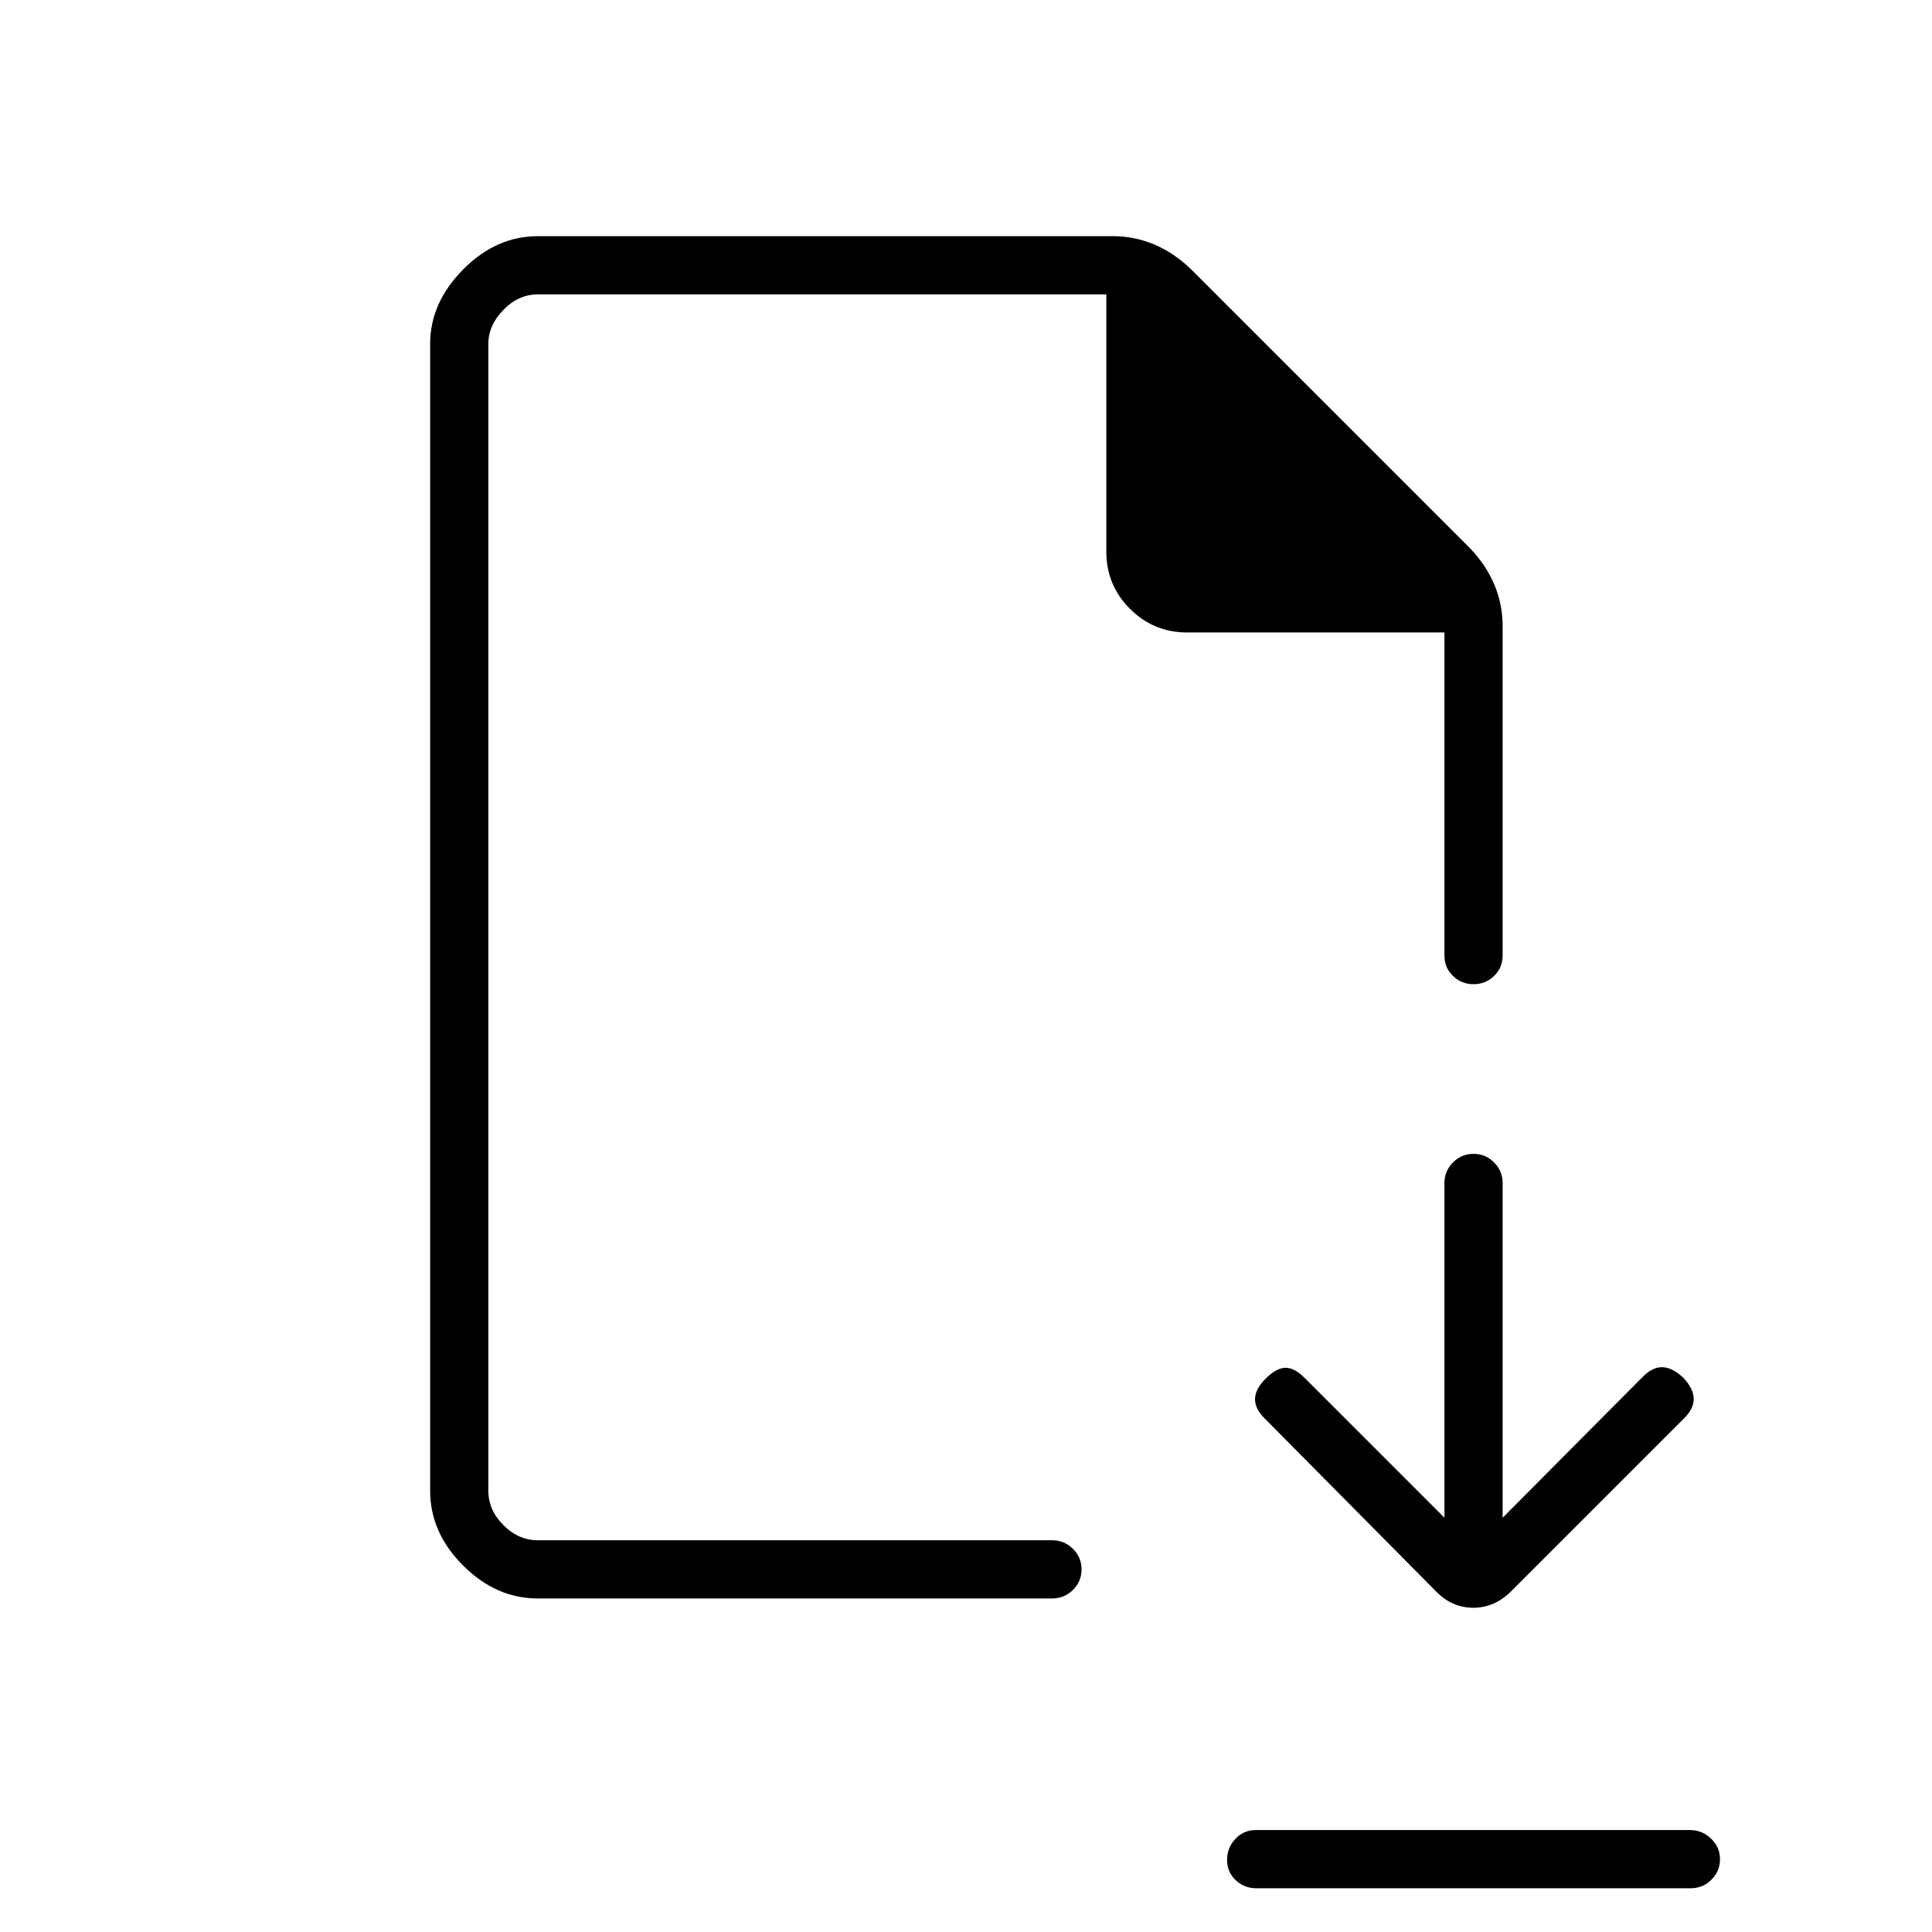 <svg xmlns="http://www.w3.org/2000/svg" height="20" viewBox="0 -960 960 960" width="20"><path d="m717.731-205.846-69.577-69.577q-5.115-5.116-9.596-4.923-4.481.192-9.712 5.423t-5.231 10.224q0 4.994 5.183 9.92l84.84 85.609q7.872 8.055 18.453 8.055 10.58 0 18.794-8.193l85.538-85.538q5.116-4.859 5.173-9.91.058-5.052-5.173-10.667-5.615-5.231-10.609-5.231t-9.968 5.231l-69.192 69.577v-166.226q0-6.039-4.24-10.31-4.239-4.272-10.23-4.272-5.992 0-10.223 4.272-4.23 4.271-4.23 10.31v166.226ZM623.96-50.654h215.757q6.052 0 10.495 4.24 4.442 4.24 4.442 10.23 0 5.992-4.281 10.222-4.28 4.231-10.333 4.231H624.283q-6.052 0-10.302-4.047t-4.25-10.038q0-5.992 4.088-10.415 4.088-4.423 10.141-4.423ZM267.269-165.731q-20.783 0-37.161-16.377-16.377-16.378-16.377-37.161v-569.846q0-20.4 16.377-36.969 16.378-16.57 37.161-16.57h285.5q11.015 0 20.841 4.162 9.825 4.162 18.313 12.377l138.192 138.192q8.215 8.488 12.377 18.313 4.162 9.826 4.162 20.841v163.538q0 6.069-4.24 10.169-4.239 4.1-10.23 4.1-5.992 0-10.223-4.1-4.23-4.1-4.23-10.169v-160.5H589.846q-16.619 0-28.367-11.748-11.748-11.748-11.748-28.367v-127.885H267.269q-9.615 0-17.115 7.693-7.5 7.692-7.5 16.923v569.846q0 9.615 7.5 17.115 7.5 7.5 17.115 7.5h255.5q6.069 0 10.362 4.24 4.292 4.239 4.292 10.23 0 5.992-4.292 10.223-4.293 4.23-10.362 4.23h-255.5Zm-24.615-28.923v-619.077 619.077Z"/></svg>